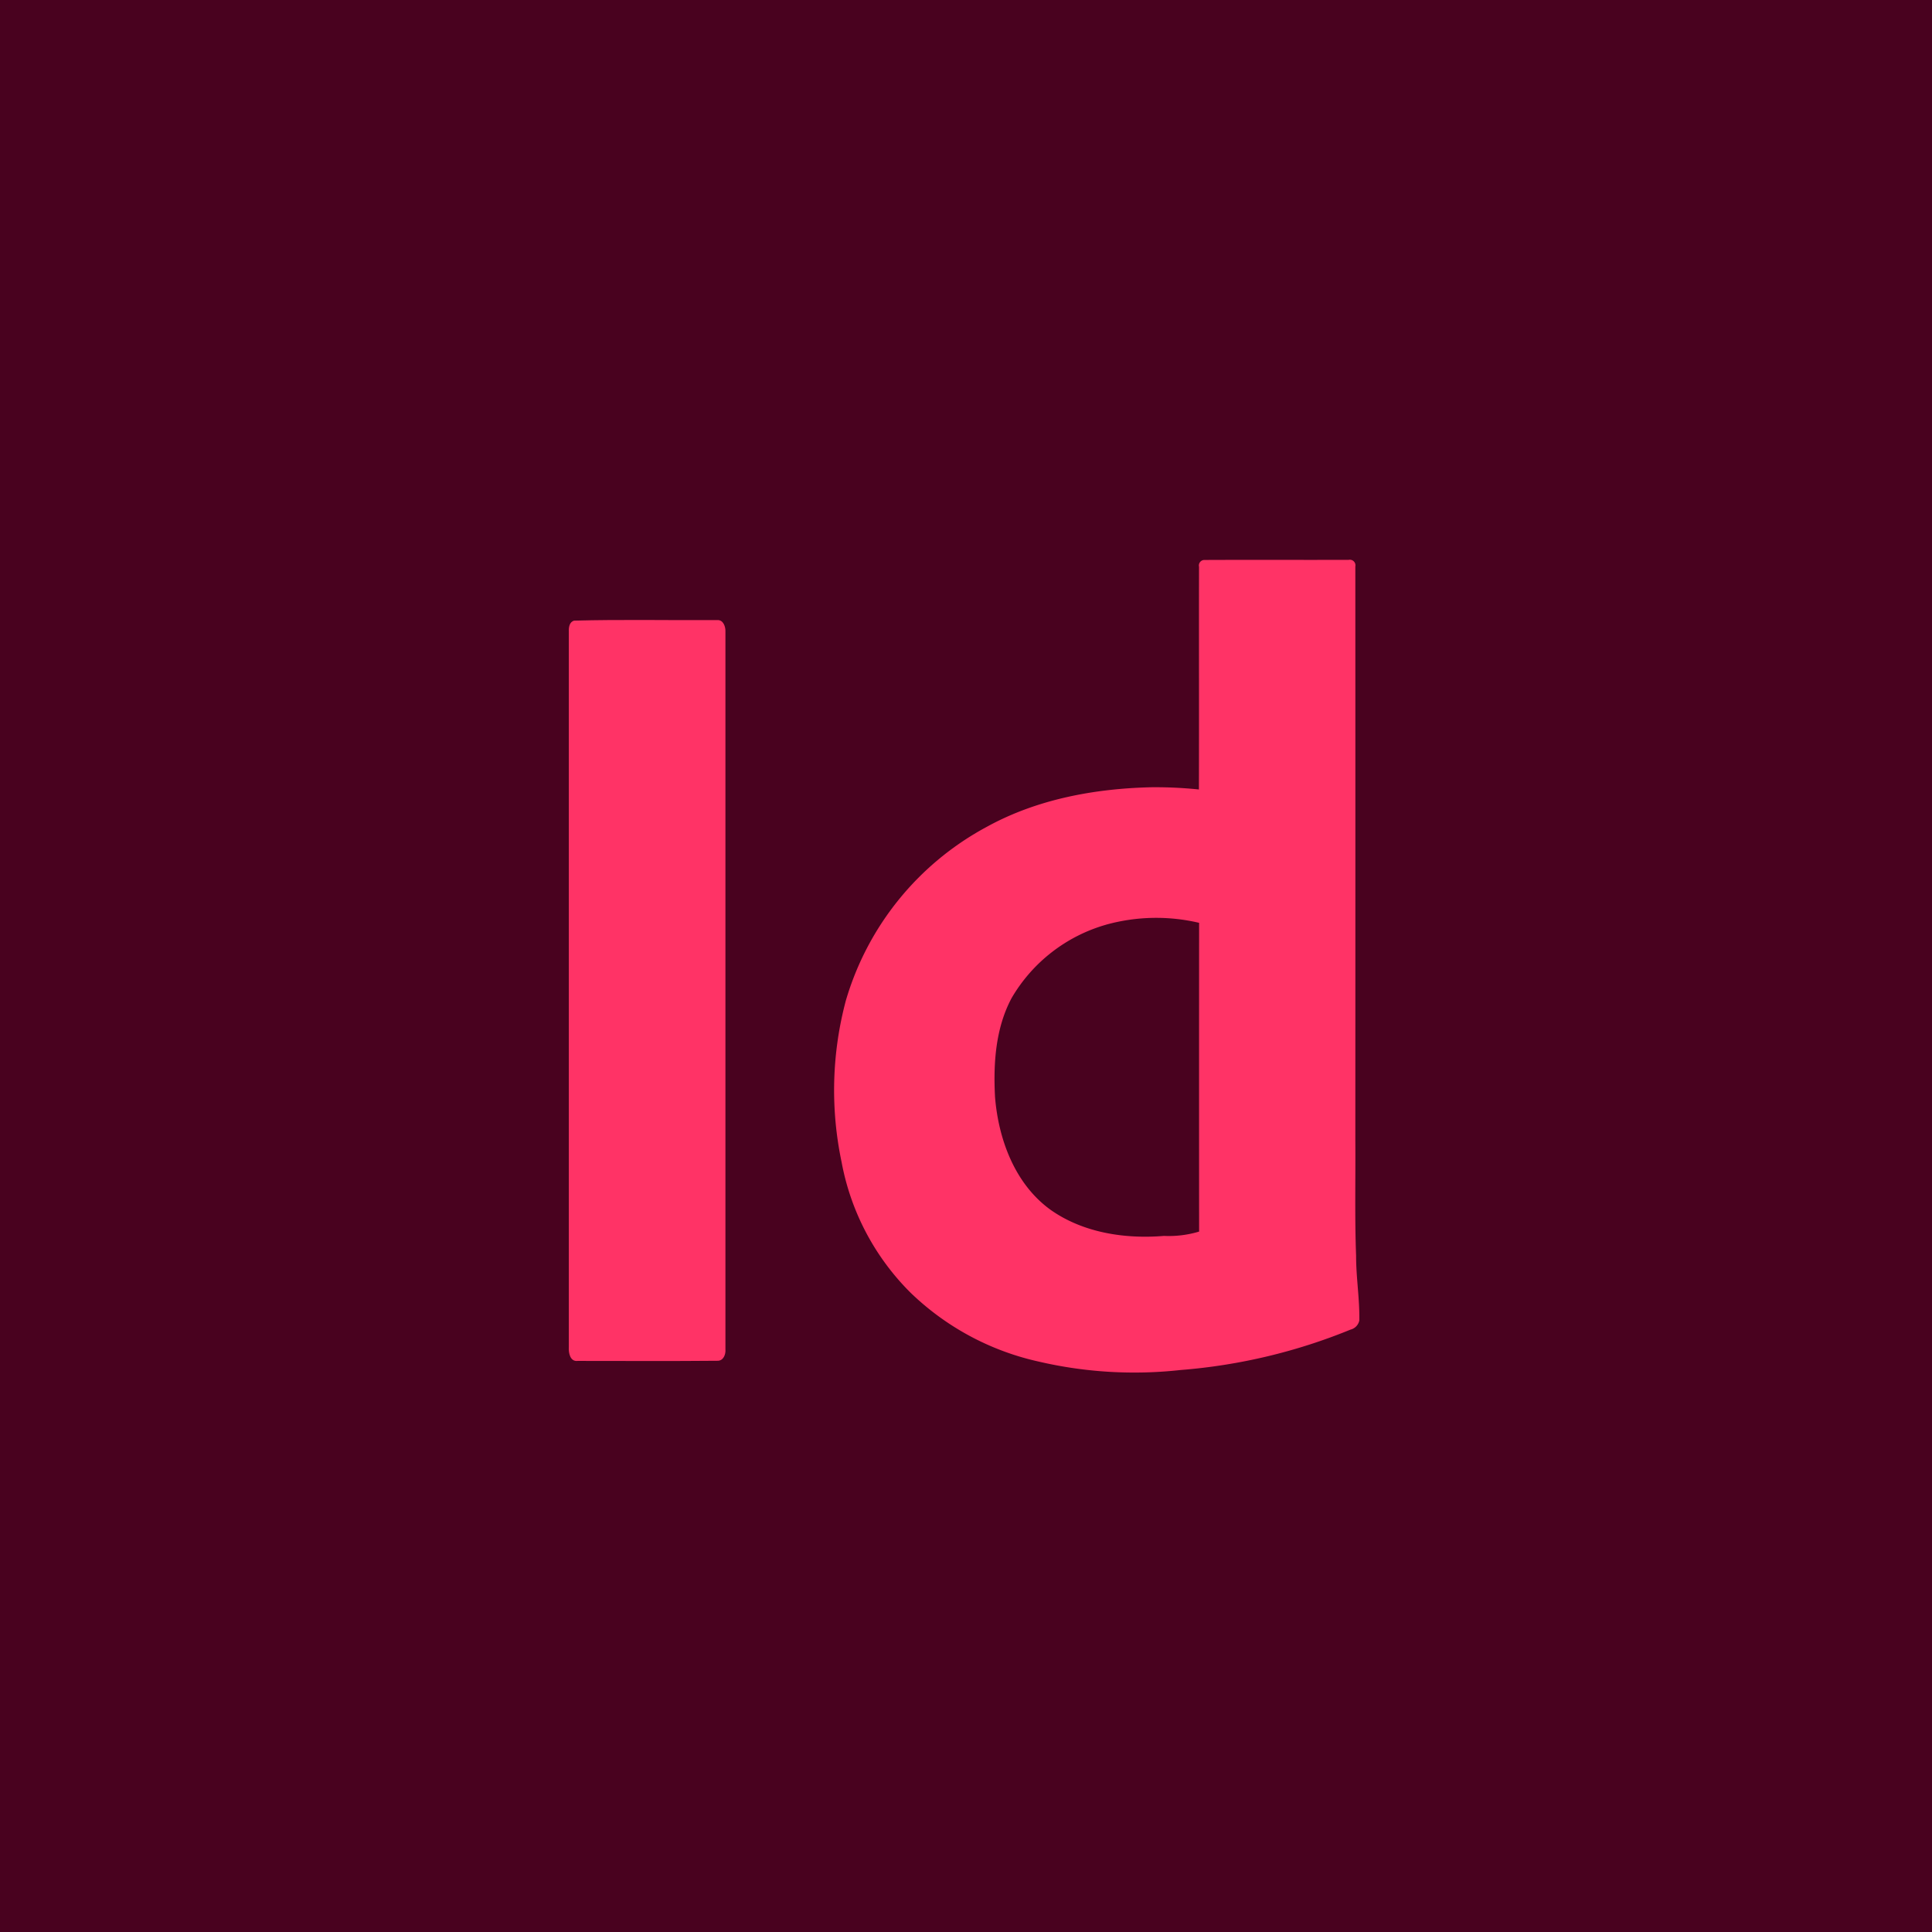 <svg xmlns="http://www.w3.org/2000/svg" width="214" height="214" viewBox="0 0 214 214"><g transform="translate(4694 5202)"><rect width="214" height="214" transform="translate(-4694 -5202)" fill="#49021f"/><g transform="translate(-4631 -5140)"><path d="M539.145,153.861a.612.612,0,0,1,.625-.761c5.319-.024,10.637.005,15.956-.013a.62.62,0,0,1,.731.739q.012,31.8,0,63.6c.032,4.25-.077,8.5.085,12.751-.005,2.393.4,4.768.356,7.162a1.316,1.316,0,0,1-.973,1.011,62.64,62.64,0,0,1-18.8,4.473,46.747,46.747,0,0,1-15.73-.928,29.644,29.644,0,0,1-14.193-7.622,27.457,27.457,0,0,1-7.654-14.5,38.57,38.57,0,0,1,.473-17.86,32.055,32.055,0,0,1,15.629-19.261c5.561-3.061,11.967-4.239,18.262-4.377a46.909,46.909,0,0,1,5.218.247c.024-8.22-.005-16.44.013-24.66m-10.3,39.64a17.765,17.765,0,0,0-10.456,8.119c-1.79,3.345-2.037,7.265-1.838,10.986.386,4.718,2.221,9.669,6.2,12.509,3.6,2.518,8.209,3.215,12.515,2.856a11.673,11.673,0,0,0,3.888-.479q-.012-17.1,0-34.2A20.756,20.756,0,0,0,528.843,193.5Z" transform="translate(-469.332 -153.075)" fill="#f36"/><path d="M388.76,178.234c5.281-.146,10.584-.027,15.871-.061.652-.04.917.734.891,1.268v79.5c.053.569-.229,1.306-.907,1.274-5.148.048-10.3.016-15.451.016-.843.109-1.032-.886-.989-1.524q0-39.631,0-79.261C388.153,178.986,388.238,178.377,388.76,178.234Z" transform="translate(-388.169 -171.488)" fill="#f36"/></g></g></svg>